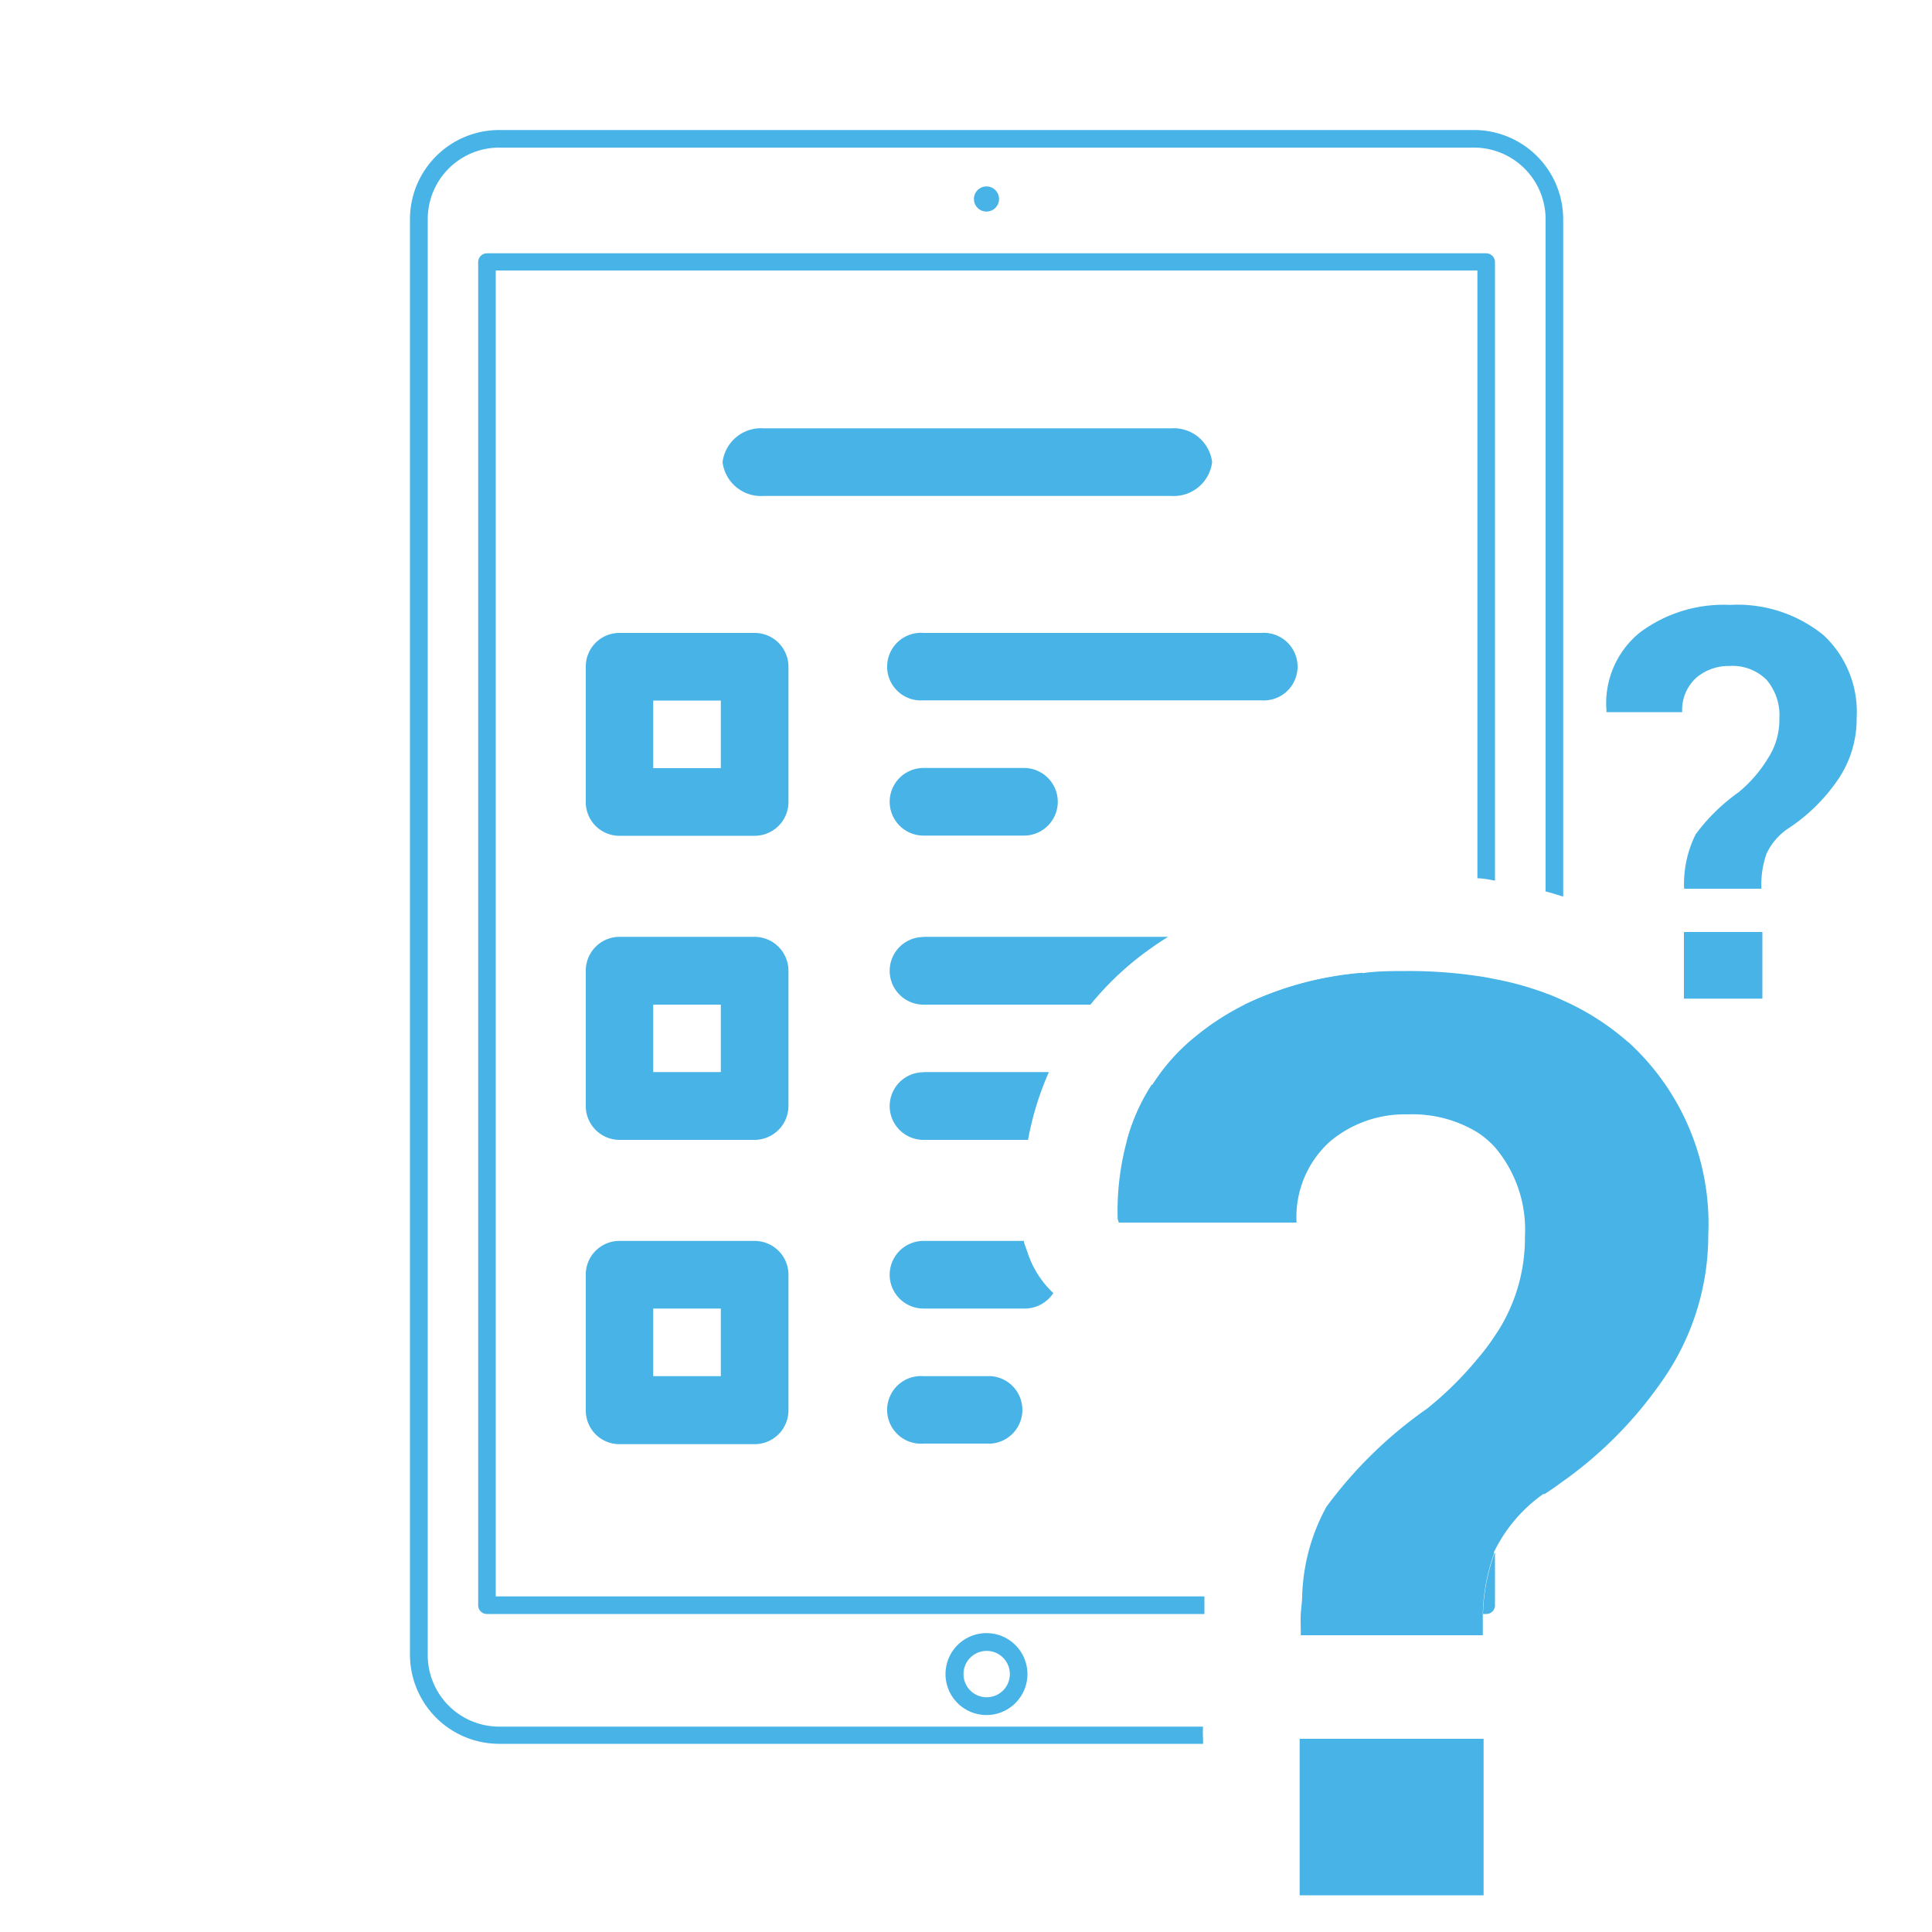 <svg id="Layer_1" data-name="Layer 1" xmlns="http://www.w3.org/2000/svg" viewBox="0 0 100 100"><defs><style>.cls-1{fill:#47b3e6;}</style></defs><path class="cls-1" d="M47.8,48.49H60.46a17.9,17.9,0,0,0-1.61,1.13A15.72,15.72,0,0,0,56.44,52H47.8a1.75,1.75,0,0,1,0-3.5Z"/><path class="cls-1" d="M70.52,50.35A1.74,1.74,0,0,1,68.78,52H64.42A17.19,17.19,0,0,1,70.52,50.35Z"/><path class="cls-1" d="M47.8,55.49h6.49A15.62,15.62,0,0,0,53.21,59H47.8a1.75,1.75,0,0,1,0-3.5Z"/><path class="cls-1" d="M60,57.24A1.74,1.74,0,0,1,58.34,59a10.06,10.06,0,0,1,1.28-2.87A1.73,1.73,0,0,1,60,57.24Z"/><path class="cls-1" d="M65.28,32.76H47.8a1.75,1.75,0,1,0,0,3.49H65.28a1.75,1.75,0,1,0,0-3.49Z"/><path class="cls-1" d="M60.63,22.17H39.51a2,2,0,0,0-2.11,1.75,2,2,0,0,0,2.11,1.75H60.63a2,2,0,0,0,2.11-1.75A2,2,0,0,0,60.63,22.17Z"/><path class="cls-1" d="M47.8,43.25H53a1.75,1.75,0,0,0,0-3.5H47.8a1.75,1.75,0,0,0,0,3.5Z"/><path class="cls-1" d="M54.52,66.93a1.77,1.77,0,0,1-1.47.8H47.8a1.75,1.75,0,0,1,0-3.5H53c0,.13.07.26.11.39l.07.19A5,5,0,0,0,54.52,66.93Z"/><path class="cls-1" d="M47.8,71.23a1.75,1.75,0,1,0,0,3.49h3.5a1.75,1.75,0,0,0,0-3.49Z"/><path class="cls-1" d="M39.06,48.49h-7a1.75,1.75,0,0,0-1.74,1.75v7A1.75,1.75,0,0,0,32.06,59h7a1.76,1.76,0,0,0,1.75-1.75v-7A1.76,1.76,0,0,0,39.06,48.49Zm-1.75,7h-3.5V52h3.5Z"/><path class="cls-1" d="M39.06,32.76h-7a1.74,1.74,0,0,0-1.74,1.75v7a1.74,1.74,0,0,0,1.74,1.75h7a1.75,1.75,0,0,0,1.75-1.75v-7A1.75,1.75,0,0,0,39.06,32.76Zm-1.75,7h-3.5v-3.5h3.5Z"/><path class="cls-1" d="M39.06,64.23h-7A1.74,1.74,0,0,0,30.32,66v7a1.74,1.74,0,0,0,1.74,1.75h7A1.75,1.75,0,0,0,40.81,73V66A1.75,1.75,0,0,0,39.06,64.23Zm-1.75,7h-3.5v-3.5h3.5Z"/><path class="cls-1" d="M51.07,84.53a2.12,2.12,0,1,0,2.11,2.12A2.12,2.12,0,0,0,51.07,84.53Zm0,3.32a1.2,1.2,0,1,1,1.2-1.2A1.2,1.2,0,0,1,51.07,87.85ZM76.93,13.11H25.21a.46.46,0,0,0-.46.46V83.09a.45.45,0,0,0,.46.45H62.34c0-.31,0-.61,0-.91H25.66V14H76.47V45.46c.31,0,.61.07.91.12v-32A.46.46,0,0,0,76.93,13.11ZM51.07,9.65a.65.65,0,1,0,.64.65A.65.65,0,0,0,51.07,9.65Zm25.86,3.46H25.21a.46.46,0,0,0-.46.46V83.09a.45.45,0,0,0,.46.45H62.34c0-.31,0-.61,0-.91H25.66V14H76.47V45.46c.31,0,.61.07.91.12v-32A.46.46,0,0,0,76.93,13.11ZM51.07,84.53a2.12,2.12,0,1,0,2.11,2.12A2.12,2.12,0,0,0,51.07,84.53Zm0,3.32a1.2,1.2,0,1,1,1.2-1.2A1.2,1.2,0,0,1,51.07,87.85Zm0-78.2a.65.65,0,1,0,.64.65A.65.65,0,0,0,51.07,9.65ZM76.29,6.73H25.84a4.62,4.62,0,0,0-4.62,4.61V85.65a4.62,4.62,0,0,0,4.62,4.61H62.27V90a4.44,4.44,0,0,1,0-.63H25.84a3.7,3.7,0,0,1-3.7-3.7V11.34a3.7,3.7,0,0,1,3.7-3.7H76.29A3.71,3.71,0,0,1,80,11.34v34.8c.31.08.61.17.91.27V11.34A4.62,4.62,0,0,0,76.29,6.73Zm.64,6.38H25.21a.46.46,0,0,0-.46.46V83.09a.45.45,0,0,0,.46.45H62.34c0-.31,0-.61,0-.91H25.66V14H76.47V45.46c.31,0,.61.07.91.12v-32A.46.46,0,0,0,76.93,13.11ZM51.07,84.53a2.12,2.12,0,1,0,2.11,2.12A2.12,2.12,0,0,0,51.07,84.53Zm0,3.32a1.2,1.2,0,1,1,1.2-1.2A1.2,1.2,0,0,1,51.07,87.85Zm0-78.2a.65.65,0,1,0,.64.65A.65.65,0,0,0,51.07,9.65Z"/><path class="cls-1" d="M67.27,90v8.1h9.52V90Zm17-36.06a13.23,13.23,0,0,0-3.35-2.15c-.3-.14-.6-.27-.91-.38a16,16,0,0,0-2.62-.73c-.3-.06-.6-.12-.91-.16a24.19,24.19,0,0,0-3.6-.26c-.81,0-1.59,0-2.35.11A17.19,17.19,0,0,0,64.42,52,13.39,13.39,0,0,0,62,53.55a10.26,10.26,0,0,0-2.33,2.56A10.06,10.06,0,0,0,58.34,59a13.91,13.91,0,0,0-.49,4.09l.06.19h9.2a5.26,5.26,0,0,1,1.7-4.17,6,6,0,0,1,4.06-1.43,6.46,6.46,0,0,1,3.6.93,4.92,4.92,0,0,1,.89.75l0,0A6.58,6.58,0,0,1,78.93,64a9,9,0,0,1-1.37,4.86l-.18.27a11.25,11.25,0,0,1-.91,1.21,18,18,0,0,1-2.59,2.56A22.34,22.34,0,0,0,68.65,78a10.24,10.24,0,0,0-1.25,4.6c0,.29-.05.6-.07.91s0,.74,0,1.13h9.42c0-.4,0-.78,0-1.13a10,10,0,0,1,.58-3.1.3.3,0,0,1,0-.08,7.88,7.88,0,0,1,2.55-3l.07,0c.31-.2.61-.41.91-.63A21.1,21.1,0,0,0,86,71.52a13.13,13.13,0,0,0,2.42-7.61A12.71,12.71,0,0,0,84.26,53.92Z"/><path class="cls-1" d="M77.34,80.44a10,10,0,0,0-.58,3.1h.17a.45.45,0,0,0,.45-.45V80.36A.3.3,0,0,0,77.34,80.44Z"/><path class="cls-1" d="M87.16,48.24v3.45h4.06V48.24Zm7.23-15.36a7.05,7.05,0,0,0-4.85-1.57,7.24,7.24,0,0,0-4.65,1.42,4.72,4.72,0,0,0-1.74,4.05l0,.08h3.92a2.24,2.24,0,0,1,.73-1.78,2.58,2.58,0,0,1,1.72-.61,2.5,2.5,0,0,1,1.92.72,2.83,2.83,0,0,1,.66,2,3.67,3.67,0,0,1-.59,2.06A7,7,0,0,1,90,41a9.77,9.77,0,0,0-2.23,2.18A5.75,5.75,0,0,0,87.17,46h4a4.86,4.86,0,0,1,.26-1.8,3.2,3.2,0,0,1,1.1-1.3,9.28,9.28,0,0,0,2.57-2.5,5.57,5.57,0,0,0,1-3.24A5.43,5.43,0,0,0,94.39,32.88Z"/></svg>